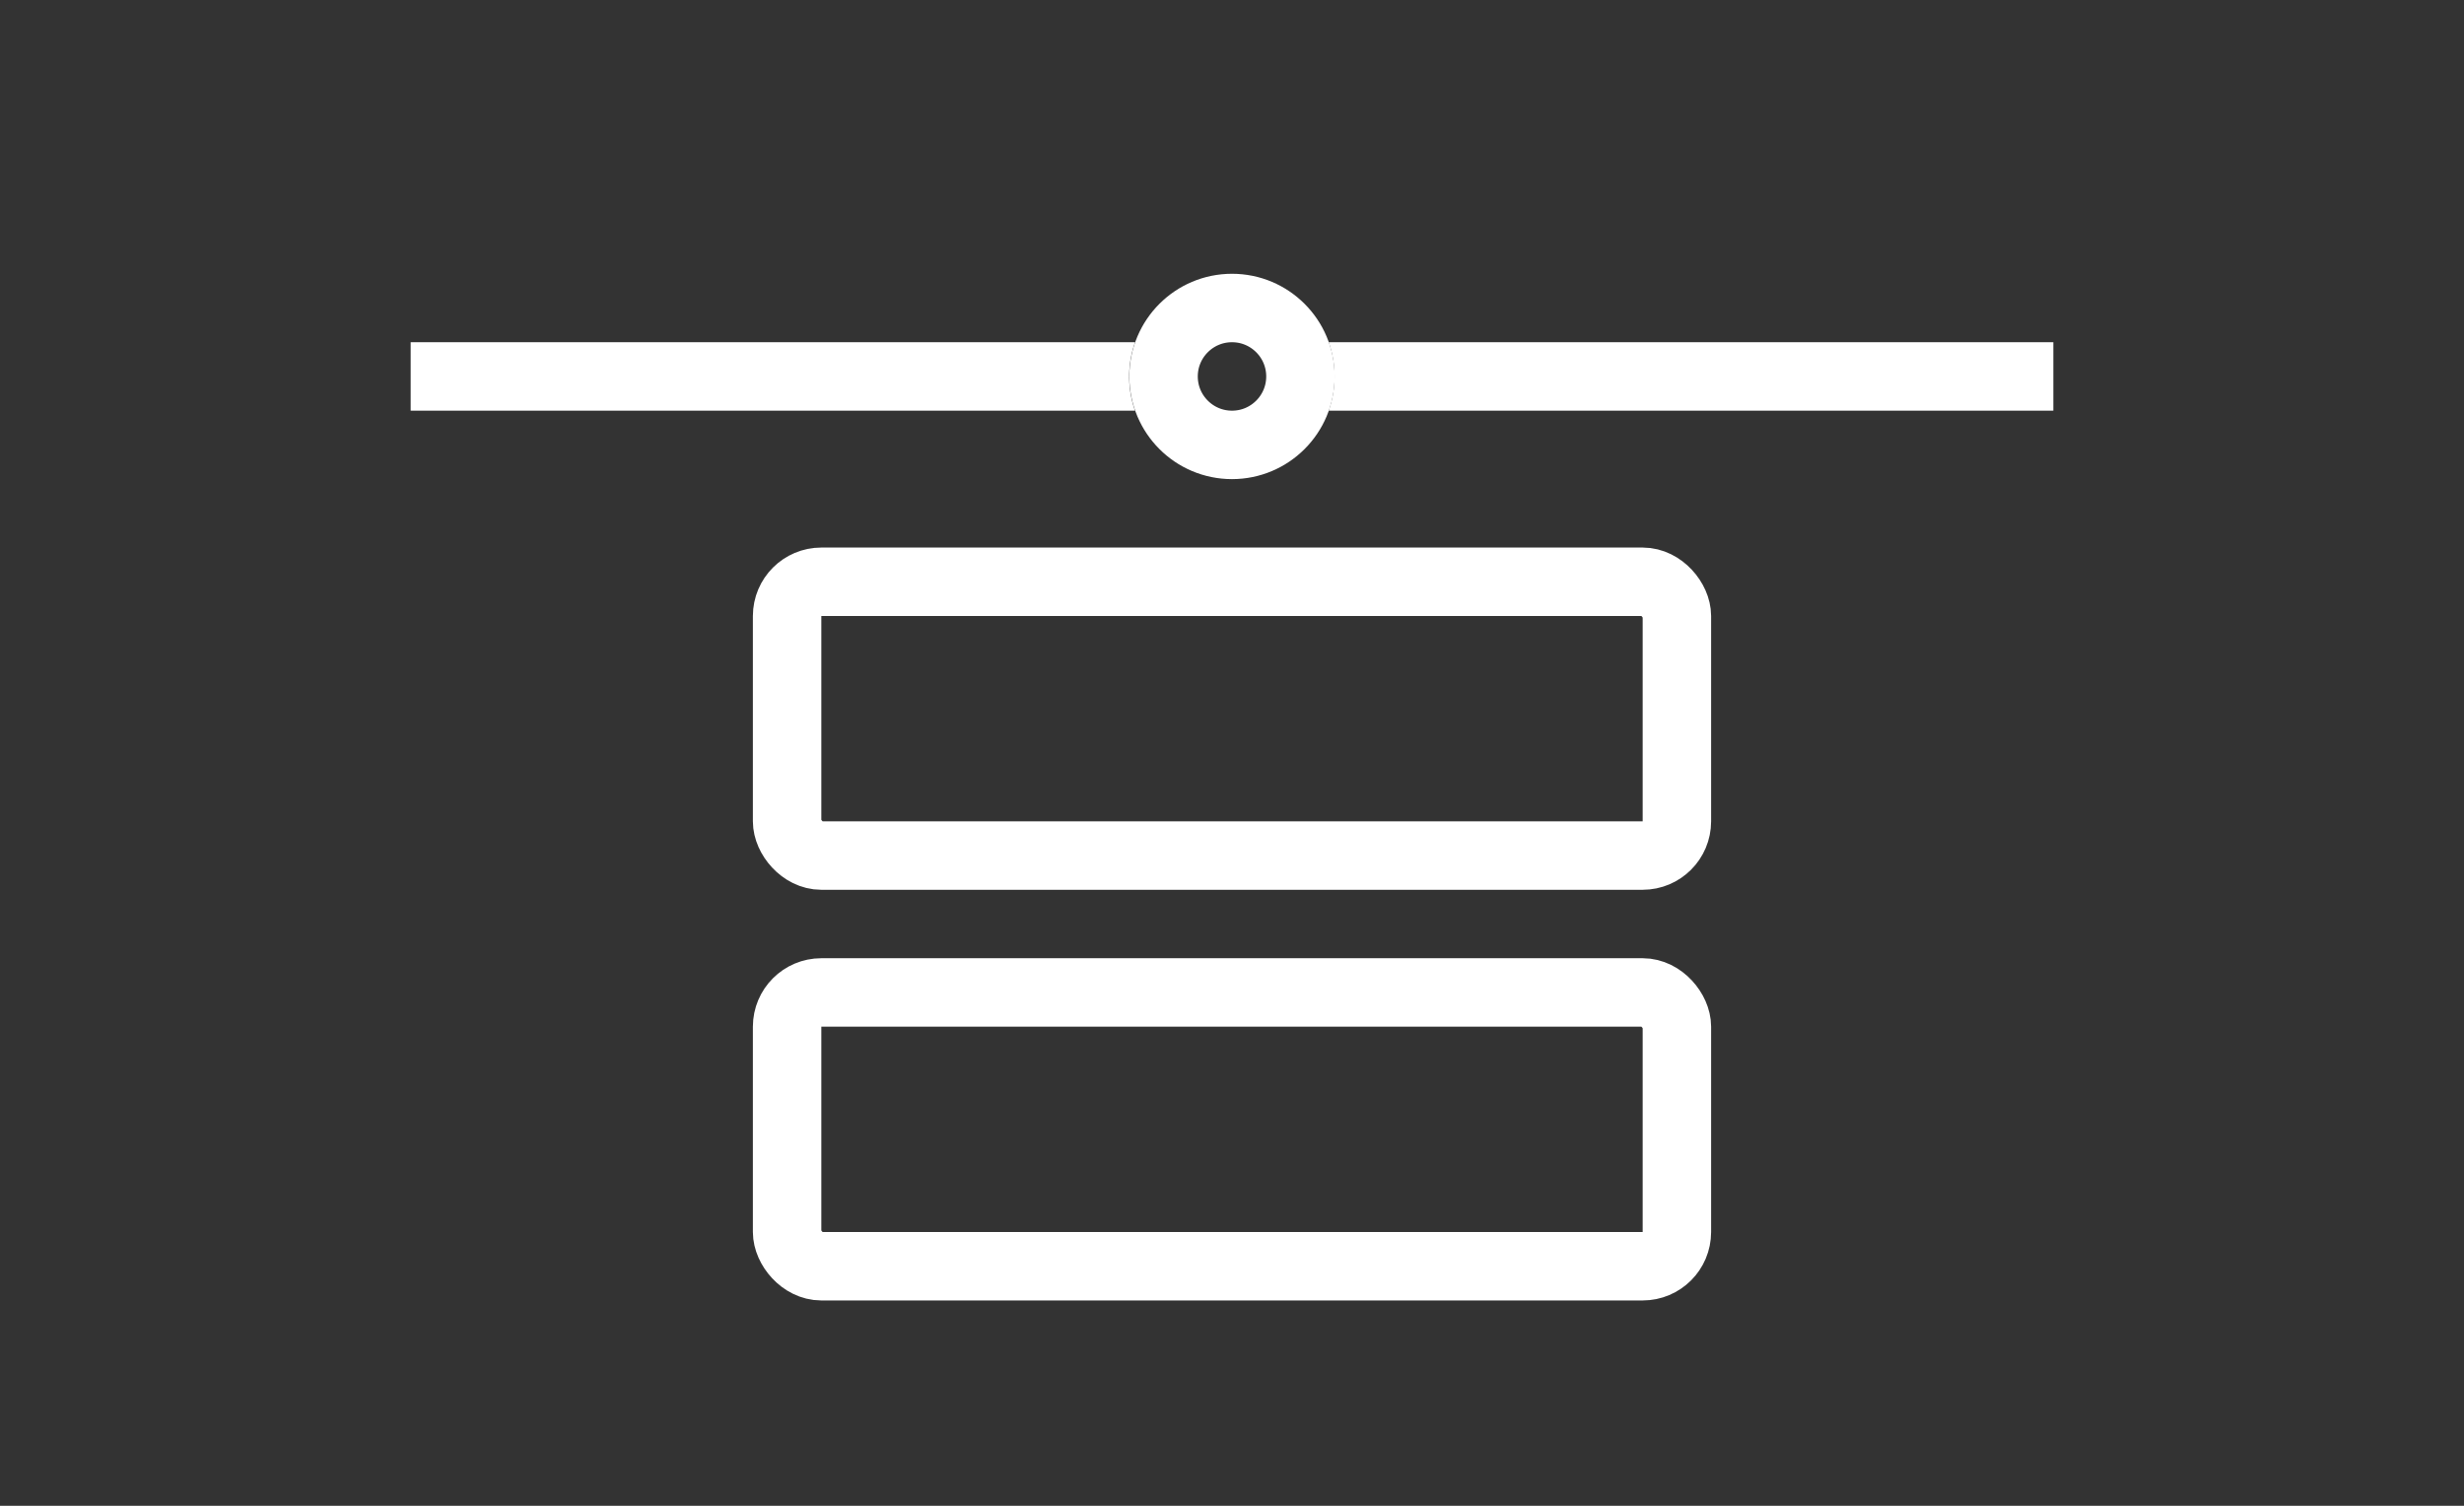 <svg xmlns="http://www.w3.org/2000/svg" width="36" height="22" viewBox="0 0 36 22">
  <rect x="0" y="0" width="36" height="22" fill="#333333" stroke="none"/>
  <defs>
    <style>
      .cls-1, .cls-3 {
        fill: #fff;
      }

      .cls-1 {
        stroke: #707070;
        opacity: 0;
      }

      .cls-2, .cls-5 {
        fill: none;
      }

      .cls-2 {
        stroke: #fff;
      }

      .cls-4 {
        stroke: none;
      }
    </style>
  </defs>
  <g id="组_19760" data-name="组 19760" transform="translate(-1180 -448)">
    <g id="矩形_3090" data-name="矩形 3090" class="cls-1" transform="translate(1180 448)">
      <rect class="cls-4" width="36" height="22"/>
      <rect class="cls-5" x="0.5" y="0.5" width="35" height="21"/>
    </g>
    <g id="组_5910" data-name="组 5910" transform="translate(-40 -13)">
      <g id="矩形_2705" data-name="矩形 2705" class="cls-2" transform="translate(1231 469)">
        <rect class="cls-4" width="14" height="5" rx="1"/>
        <rect class="cls-5" x="0.5" y="0.5" width="13" height="4" rx="0.5"/>
      </g>
      <g id="矩形_3097" data-name="矩形 3097" class="cls-2" transform="translate(1231 475)">
        <rect class="cls-4" width="14" height="5" rx="1"/>
        <rect class="cls-5" x="0.5" y="0.5" width="13" height="4" rx="0.5"/>
      </g>
      <path id="减去_82" data-name="减去 82" class="cls-3" d="M-2036-10381h-10.587a1.512,1.512,0,0,0,.085-.5,1.5,1.5,0,0,0-.085-.5H-2036v1Zm-13.415,0H-2060v-1h10.584a1.486,1.486,0,0,0-.086.5,1.5,1.5,0,0,0,.085.5Z" transform="translate(3286 10848)"/>
      <g id="椭圆_450" data-name="椭圆 450" class="cls-2" transform="translate(1236.5 465)">
        <circle class="cls-4" cx="1.5" cy="1.5" r="1.5"/>
        <circle class="cls-5" cx="1.5" cy="1.5" r="1"/>
      </g>
    </g>
  </g>
</svg>
